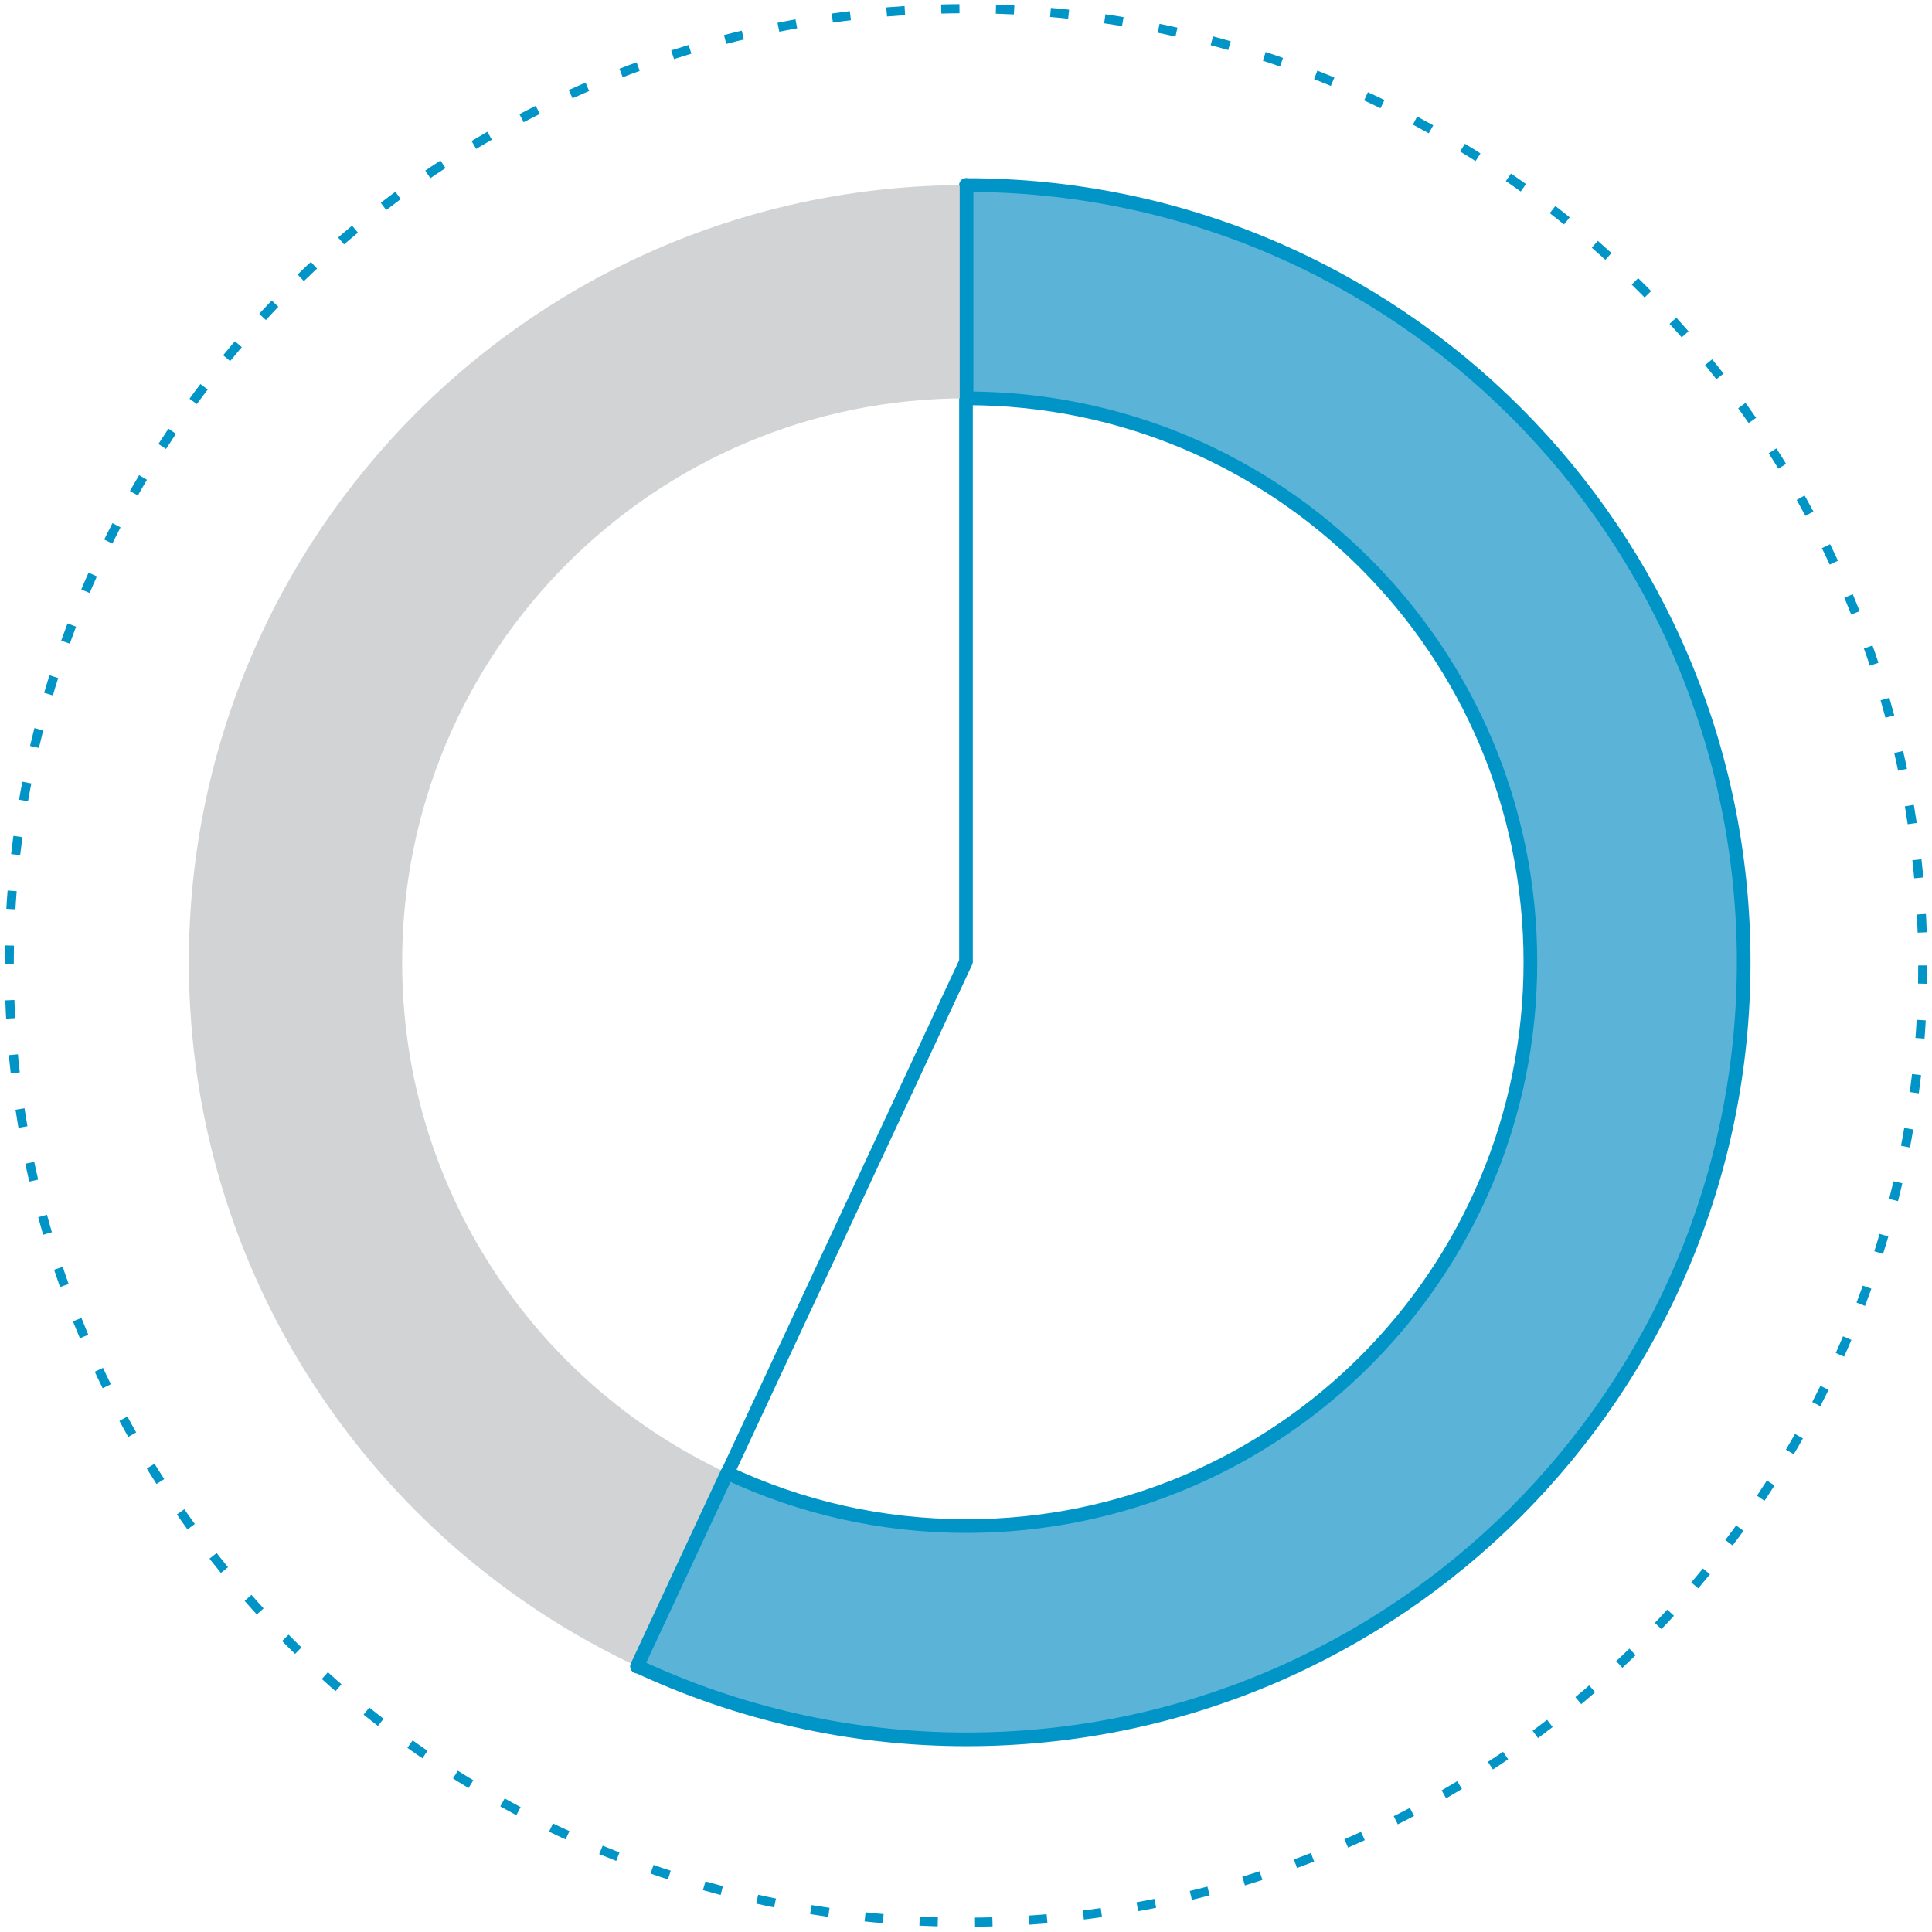 <?xml version="1.0" encoding="UTF-8"?> <svg xmlns="http://www.w3.org/2000/svg" xmlns:xlink="http://www.w3.org/1999/xlink" width="356px" height="356px" viewBox="0 0 356 356"> <!-- Generator: Sketch 46.2 (44496) - http://www.bohemiancoding.com/sketch --> <title>57</title> <desc>Created with Sketch.</desc> <defs></defs> <g id="Page-1" stroke="none" stroke-width="1" fill="none" fill-rule="evenodd"> <g id="57" transform="translate(1, 1)"> <circle id="Oval" stroke="#0094C7" stroke-width="1.679" stroke-dasharray="3.359,6.717" cx="177" cy="176.9" r="176.3"></circle> <polyline id="Shape" stroke="#0094C7" stroke-width="2.519" stroke-linecap="round" stroke-linejoin="round" points="116.4 306.1 177 176.2 177 176.2 177 33.1"></polyline> <g id="Group" transform="translate(33, 33)" fill-rule="nonzero"> <path d="M40.1,143.3 C40.1,85.9 86.6,39.4 144,39.4 L144,0.1 C64.9,0.1 0.8,64.2 0.8,143.3 C0.8,200.7 34.6,250.2 83.3,273 L99.9,237.4 C64.6,220.9 40.1,185 40.1,143.3 Z" id="Shape" fill="#D1D3D4"></path> <path d="M144.1,0.1 C144.1,0.1 144,0.1 144.1,0.1 L144.1,39.4 C144.1,39.4 144.1,39.4 144.1,39.4 C201.5,39.4 248,85.9 248,143.3 C248,200.7 201.5,247.2 144.1,247.2 C128.3,247.2 113.4,243.7 100,237.4 L83.4,273 C101.8,281.6 122.4,286.5 144.1,286.5 C223.2,286.5 287.3,222.4 287.3,143.3 C287.3,64.2 223.2,0.1 144.1,0.1 Z" id="Shape" stroke="#0094C7" stroke-width="2.519" fill="#5BB4D8" stroke-linecap="round" stroke-linejoin="round"></path> </g> </g> </g> </svg> 